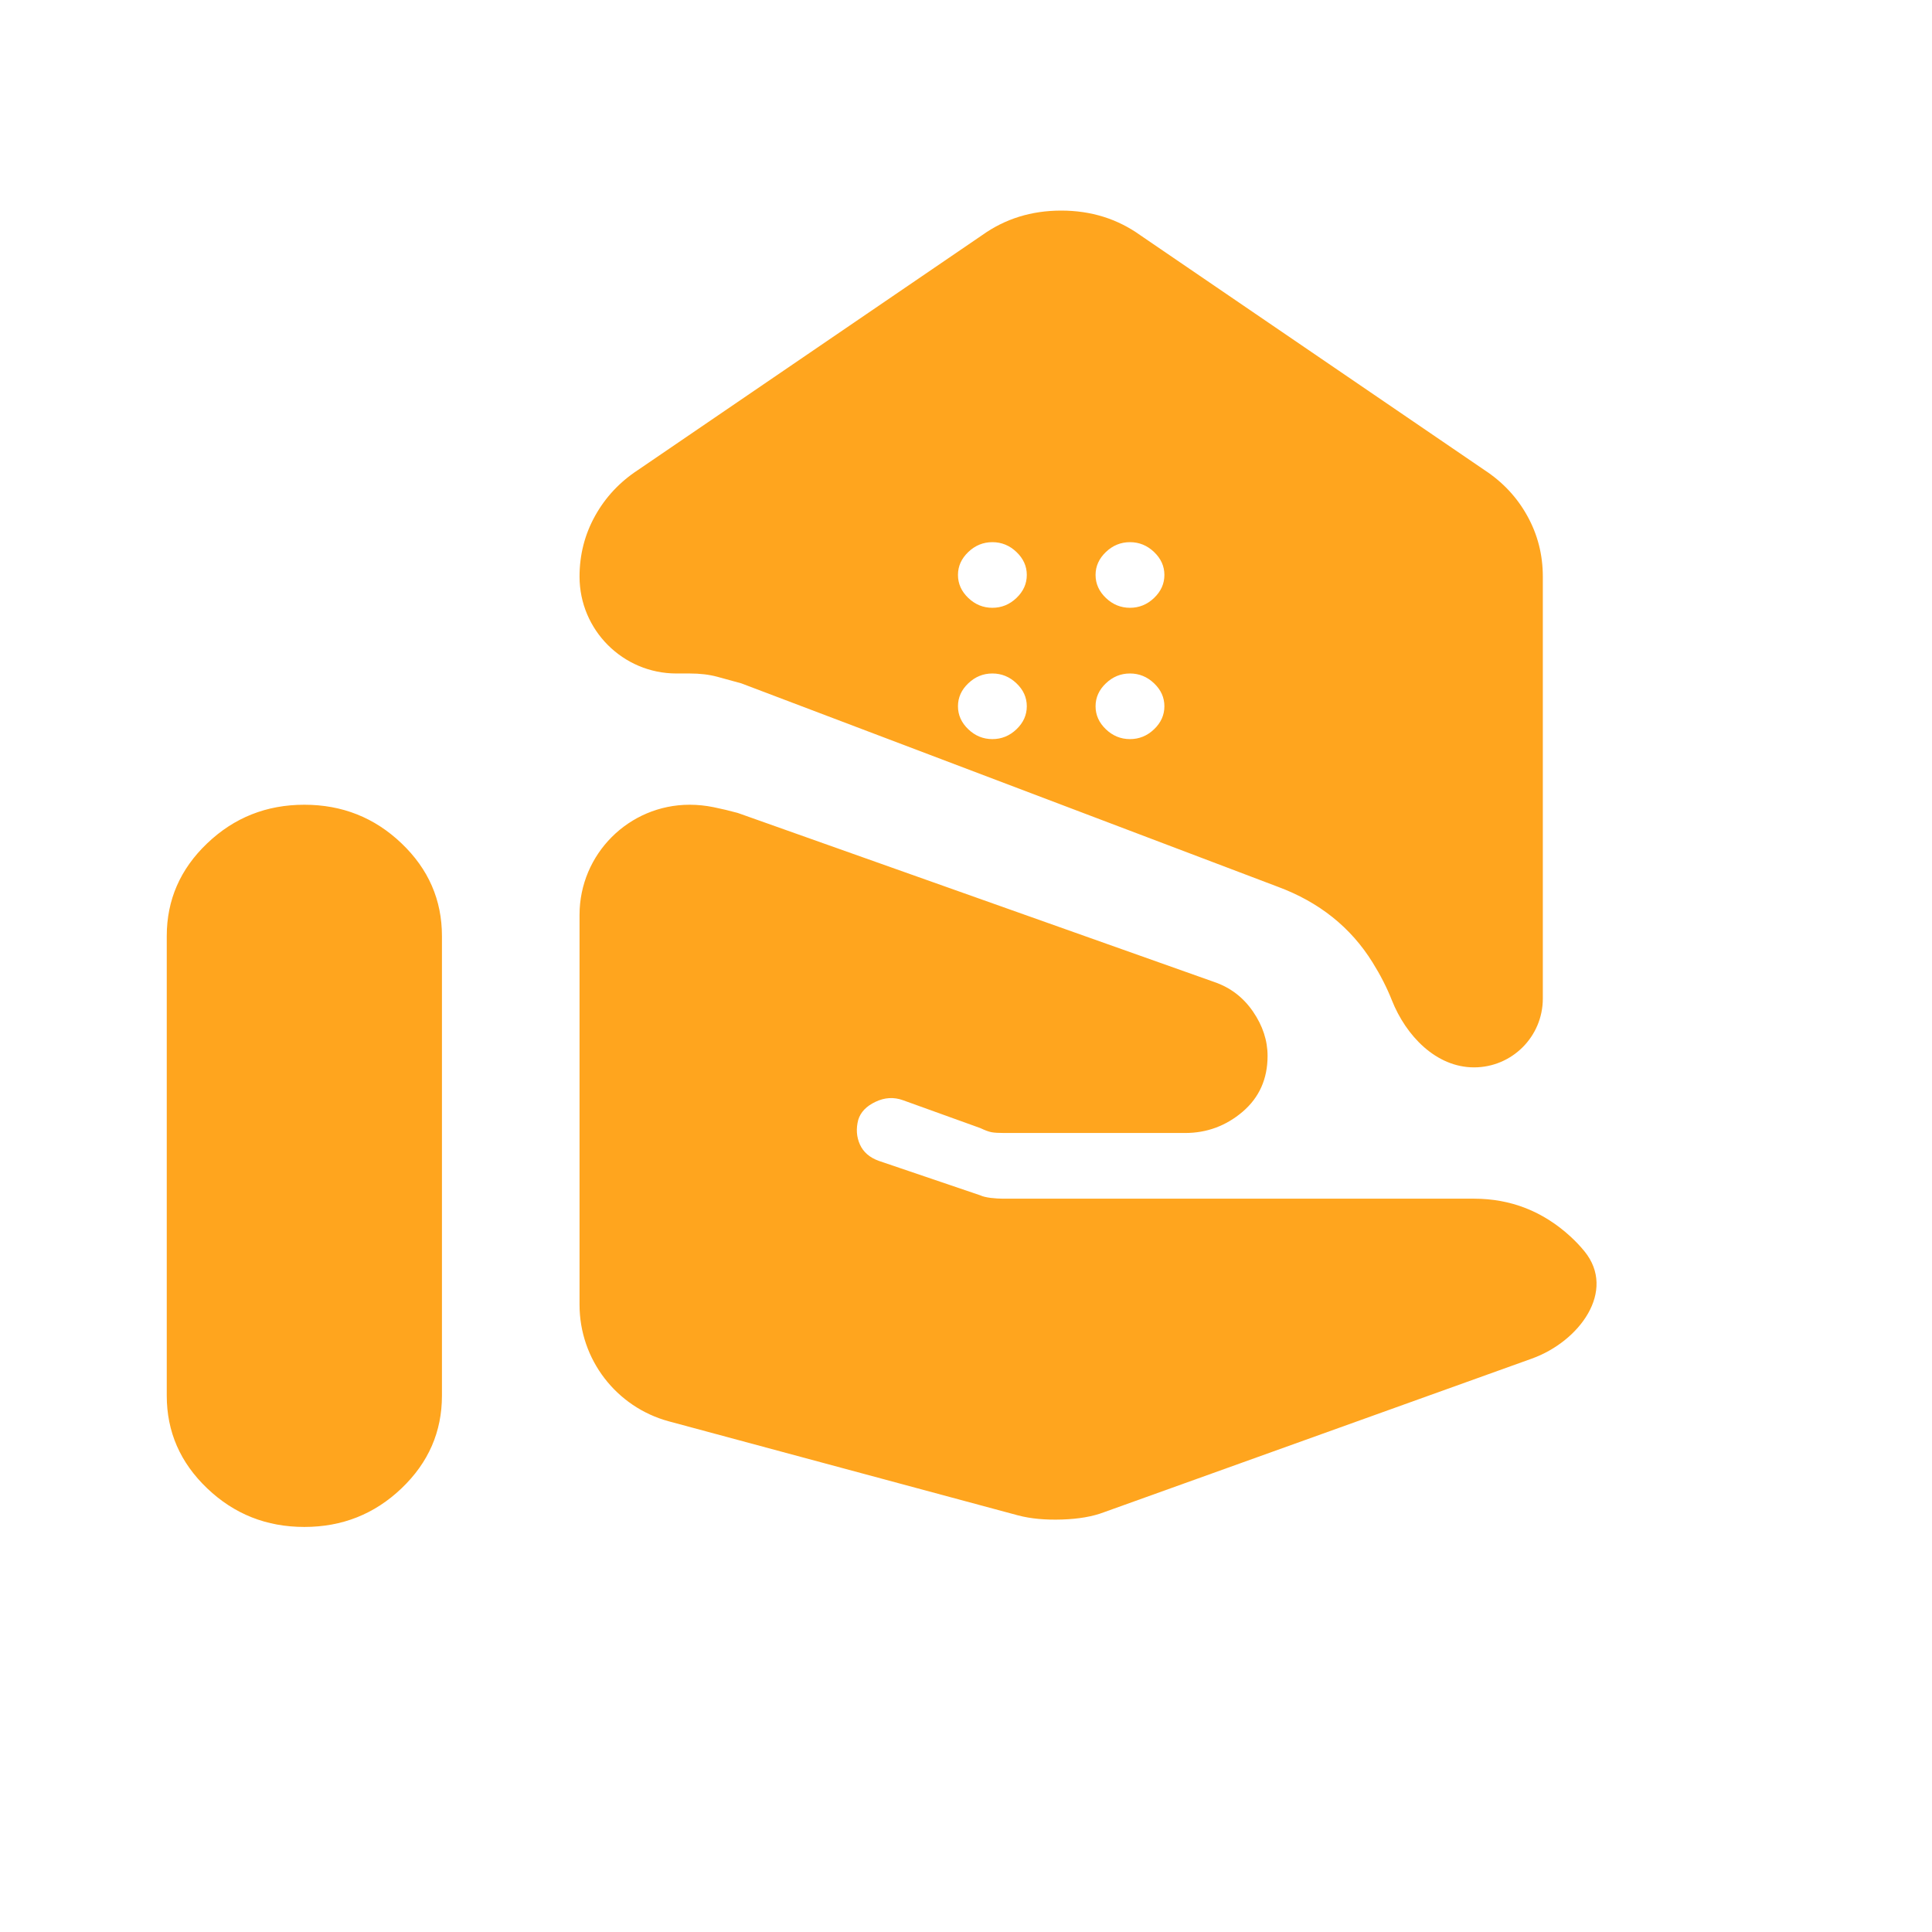 <svg xmlns:xlink="http://www.w3.org/1999/xlink" xmlns="http://www.w3.org/2000/svg" width="32" height="32" viewBox="0 0 32 32" fill="none"><path d="M24.414 17.679C23.785 17.679 23.286 17.153 23.054 16.568C22.971 16.358 22.864 16.149 22.733 15.939C22.372 15.359 21.85 14.942 21.166 14.688L12.277 11.318L11.879 11.209C11.746 11.173 11.594 11.155 11.423 11.155H11.203C10.318 11.155 9.599 10.436 9.599 9.551C9.599 9.188 9.685 8.853 9.856 8.545C10.027 8.237 10.264 7.983 10.568 7.784L16.266 3.896C16.646 3.624 17.083 3.488 17.577 3.488C18.07 3.488 18.507 3.624 18.887 3.896L24.585 7.784C24.889 7.983 25.127 8.237 25.297 8.545C25.468 8.853 25.554 9.188 25.554 9.551V16.539C25.554 17.169 25.044 17.679 24.414 17.679ZM18.716 10.067C18.868 10.067 19.001 10.013 19.115 9.904C19.229 9.795 19.286 9.668 19.286 9.523C19.286 9.378 19.229 9.252 19.115 9.143C19.001 9.034 18.868 8.98 18.716 8.98C18.564 8.98 18.431 9.034 18.317 9.143C18.203 9.252 18.146 9.378 18.146 9.523C18.146 9.668 18.203 9.795 18.317 9.904C18.431 10.013 18.564 10.067 18.716 10.067ZM16.437 10.067C16.589 10.067 16.722 10.013 16.836 9.904C16.95 9.795 17.007 9.668 17.007 9.523C17.007 9.378 16.95 9.252 16.836 9.143C16.722 9.034 16.589 8.98 16.437 8.98C16.285 8.98 16.152 9.034 16.038 9.143C15.924 9.252 15.867 9.378 15.867 9.523C15.867 9.668 15.924 9.795 16.038 9.904C16.152 10.013 16.285 10.067 16.437 10.067ZM18.716 12.242C18.868 12.242 19.001 12.188 19.115 12.079C19.229 11.97 19.286 11.843 19.286 11.698C19.286 11.553 19.229 11.426 19.115 11.318C19.001 11.209 18.868 11.155 18.716 11.155C18.564 11.155 18.431 11.209 18.317 11.318C18.203 11.426 18.146 11.553 18.146 11.698C18.146 11.843 18.203 11.97 18.317 12.079C18.431 12.188 18.564 12.242 18.716 12.242ZM16.437 12.242C16.589 12.242 16.722 12.188 16.836 12.079C16.95 11.97 17.007 11.843 17.007 11.698C17.007 11.553 16.95 11.426 16.836 11.318C16.722 11.209 16.589 11.155 16.437 11.155C16.285 11.155 16.152 11.209 16.038 11.318C15.924 11.426 15.867 11.553 15.867 11.698C15.867 11.843 15.924 11.97 16.038 12.079C16.152 12.188 16.285 12.242 16.437 12.242ZM2.762 23.116V15.504C2.762 14.906 2.985 14.394 3.432 13.968C3.878 13.542 4.414 13.329 5.041 13.329C5.668 13.329 6.204 13.542 6.65 13.968C7.097 14.394 7.32 14.906 7.32 15.504V23.116C7.32 23.714 7.097 24.226 6.65 24.652C6.204 25.078 5.668 25.291 5.041 25.291C4.414 25.291 3.878 25.078 3.432 24.652C2.985 24.226 2.762 23.714 2.762 23.116ZM16.864 25.1L11.079 23.542C10.206 23.306 9.599 22.515 9.599 21.611V15.153C9.599 14.146 10.416 13.329 11.423 13.329C11.556 13.329 11.689 13.343 11.822 13.37C11.955 13.397 12.088 13.429 12.22 13.465L20.112 16.265C20.378 16.356 20.592 16.519 20.754 16.755C20.915 16.99 20.995 17.235 20.995 17.489C20.995 17.869 20.858 18.177 20.583 18.413C20.307 18.648 19.989 18.766 19.628 18.766H16.637C16.541 18.766 16.471 18.762 16.423 18.753C16.375 18.744 16.314 18.721 16.238 18.685L14.956 18.223C14.804 18.168 14.652 18.177 14.5 18.25C14.348 18.322 14.253 18.422 14.215 18.549C14.177 18.694 14.186 18.83 14.243 18.957C14.3 19.083 14.405 19.174 14.557 19.228L16.238 19.799C16.276 19.817 16.333 19.831 16.409 19.841C16.485 19.849 16.551 19.854 16.608 19.854H24.414C25.022 19.854 25.554 20.062 26.01 20.479C26.096 20.558 26.174 20.64 26.244 20.726C26.776 21.38 26.164 22.219 25.369 22.504L18.289 25.046C18.099 25.119 17.866 25.159 17.59 25.168C17.315 25.177 17.073 25.155 16.864 25.1Z" fill="#FFA51E"></path></svg>
